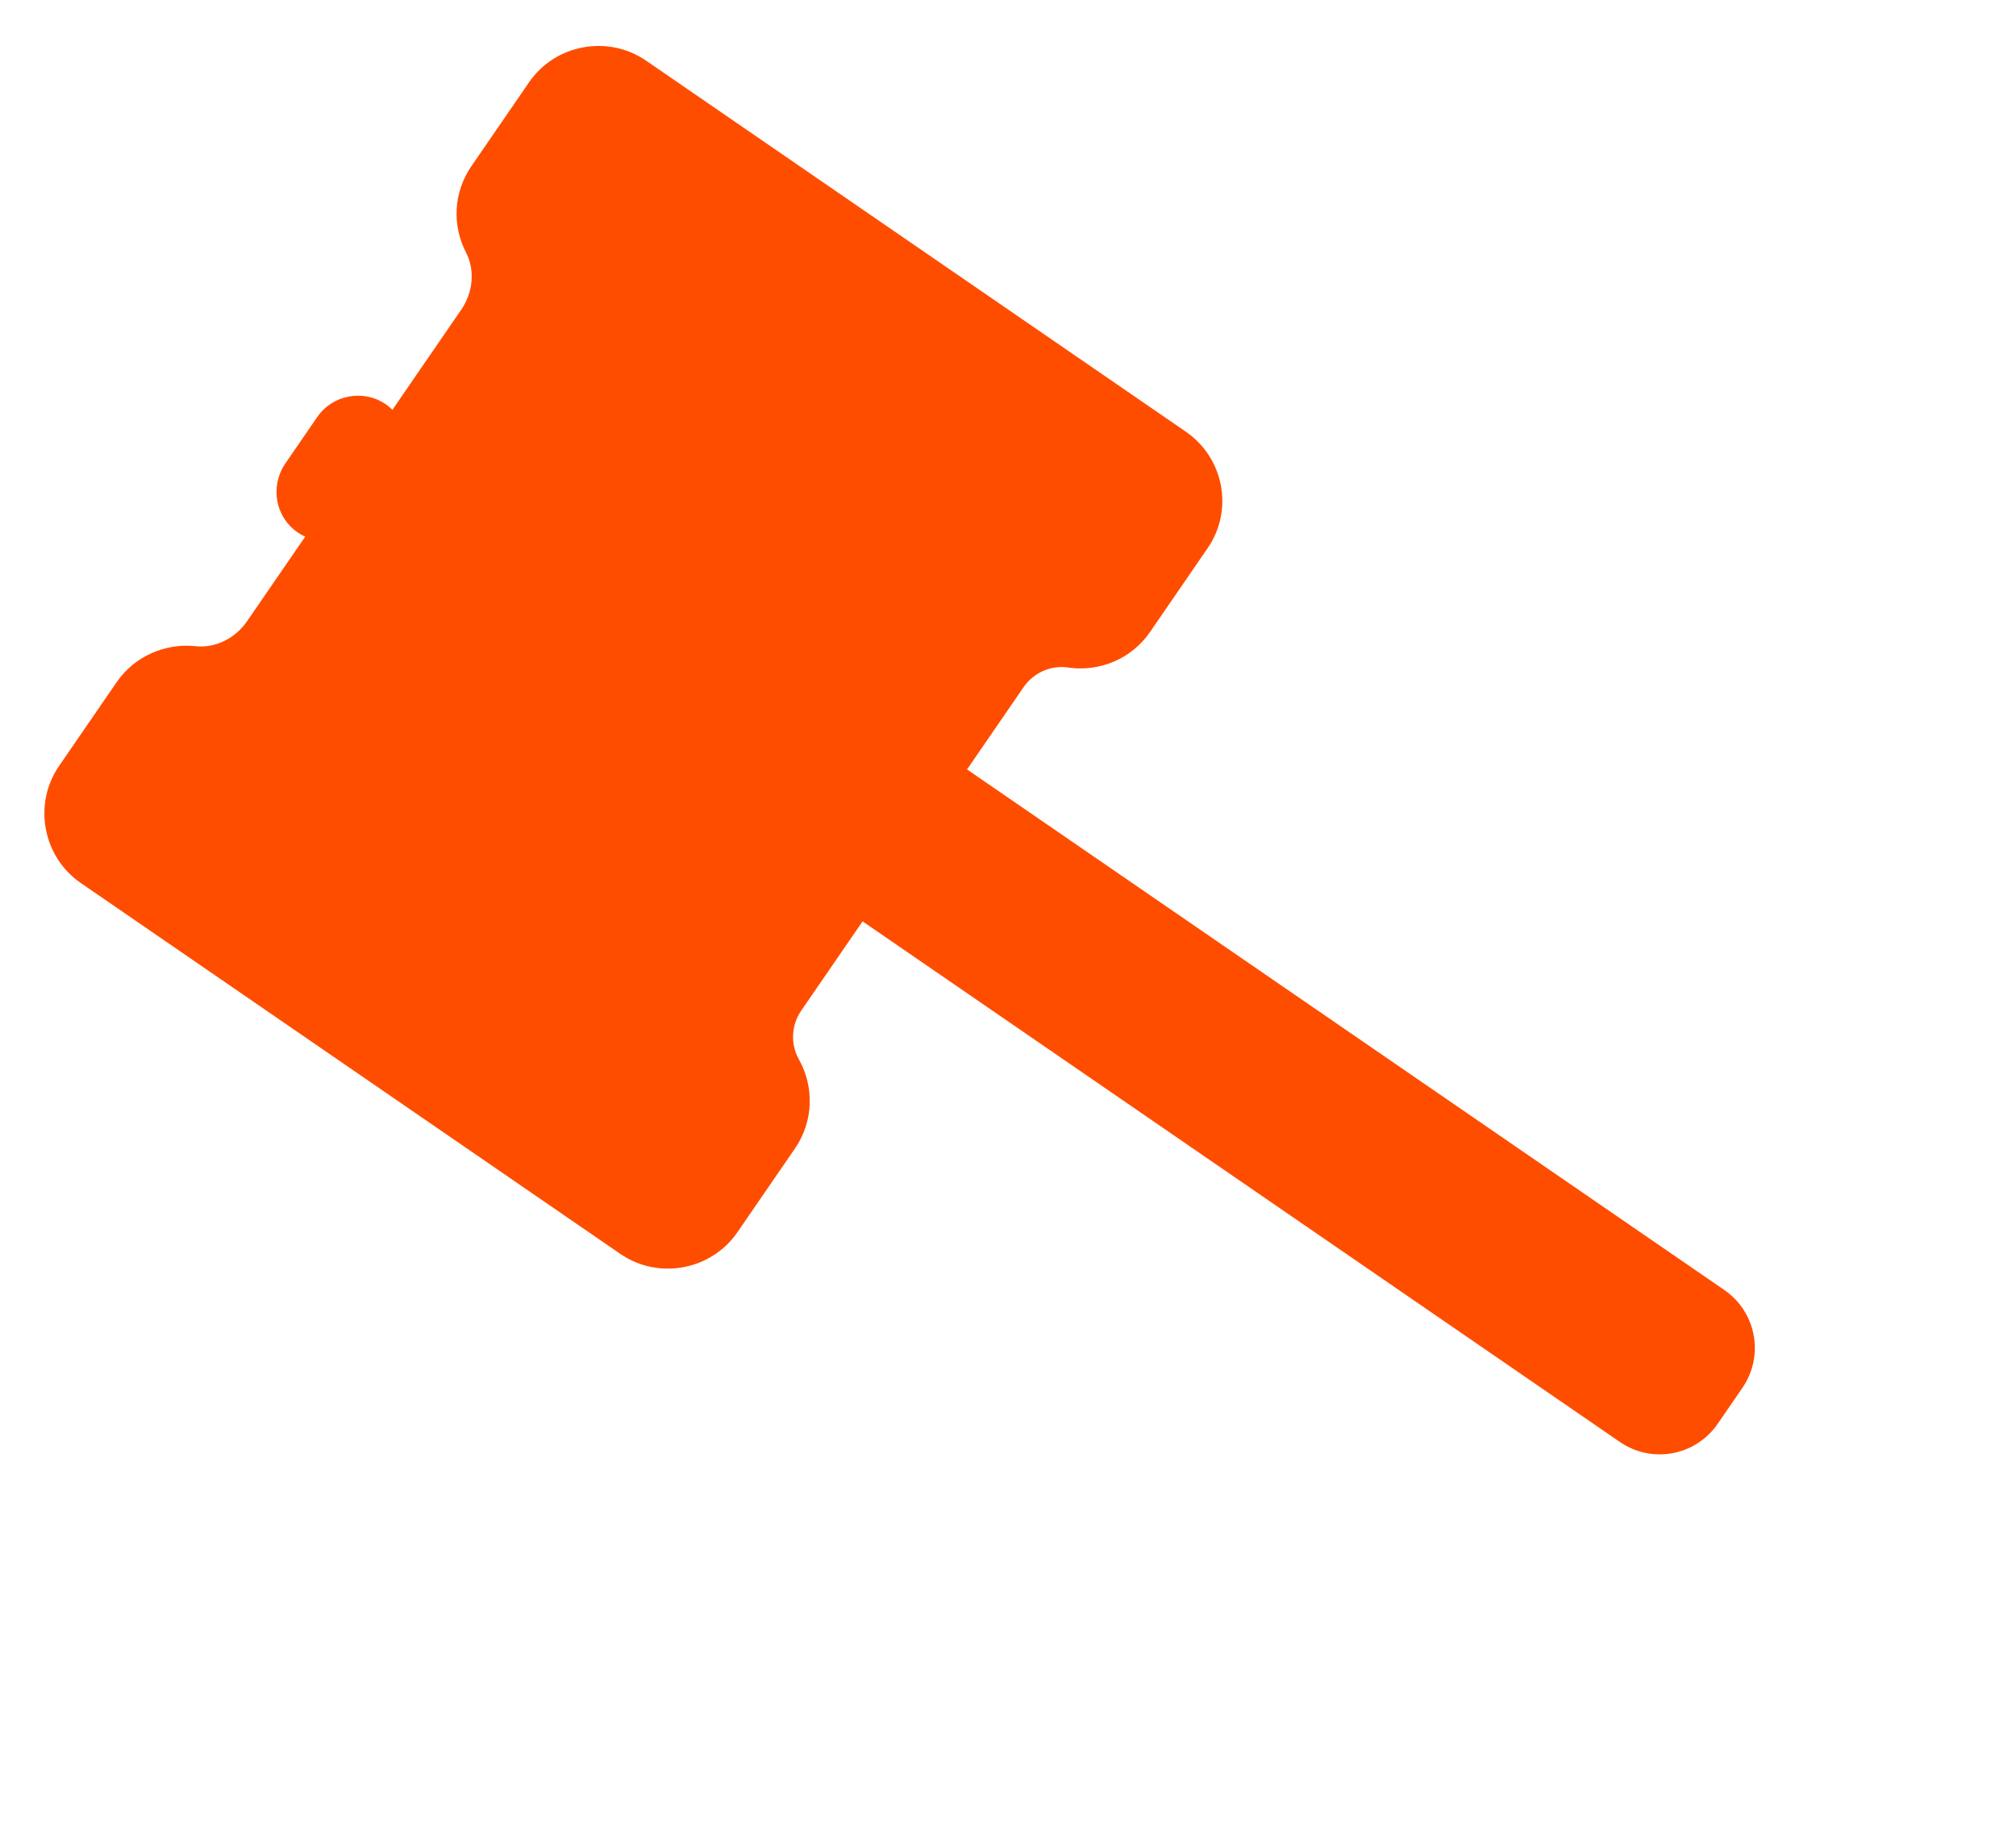 <svg width="92" height="84" viewBox="0 0 92 84" fill="none" xmlns="http://www.w3.org/2000/svg">
<path d="M42.871 34.247L78.686 58.867C80.153 59.876 80.522 61.869 79.514 63.336L78.388 64.974C77.379 66.441 75.386 66.81 73.919 65.802L38.104 41.181L42.871 34.247Z" fill="#FF4D00"/>
<path d="M55.112 25.014L52.48 28.843C51.629 30.081 50.159 30.67 48.757 30.464C47.97 30.343 47.17 30.691 46.712 31.358L36.563 46.121C36.105 46.788 36.067 47.66 36.461 48.351C37.155 49.586 37.132 51.169 36.281 52.408L33.649 56.237C32.457 57.97 30.046 58.417 28.313 57.225L3.682 40.293C1.949 39.101 1.502 36.69 2.694 34.957L5.326 31.128C6.151 29.928 7.557 29.352 8.895 29.486C9.83 29.596 10.74 29.128 11.277 28.346L21.047 14.135C21.583 13.354 21.694 12.336 21.257 11.503C20.633 10.289 20.687 8.783 21.512 7.583L24.144 3.754C25.335 2.02 27.746 1.574 29.48 2.765L54.111 19.697C55.863 20.902 56.304 23.281 55.112 25.014L55.112 25.014Z" fill="#FF4D00"/>
<path d="M13.581 24.295C14.59 24.989 16.005 24.727 16.699 23.717L18.179 21.565C18.873 20.555 18.611 19.141 17.601 18.447C16.591 17.752 15.177 18.014 14.483 19.024L13.003 21.177C12.315 22.219 12.571 23.601 13.581 24.295Z" fill="#FF4D00"/>
</svg>

